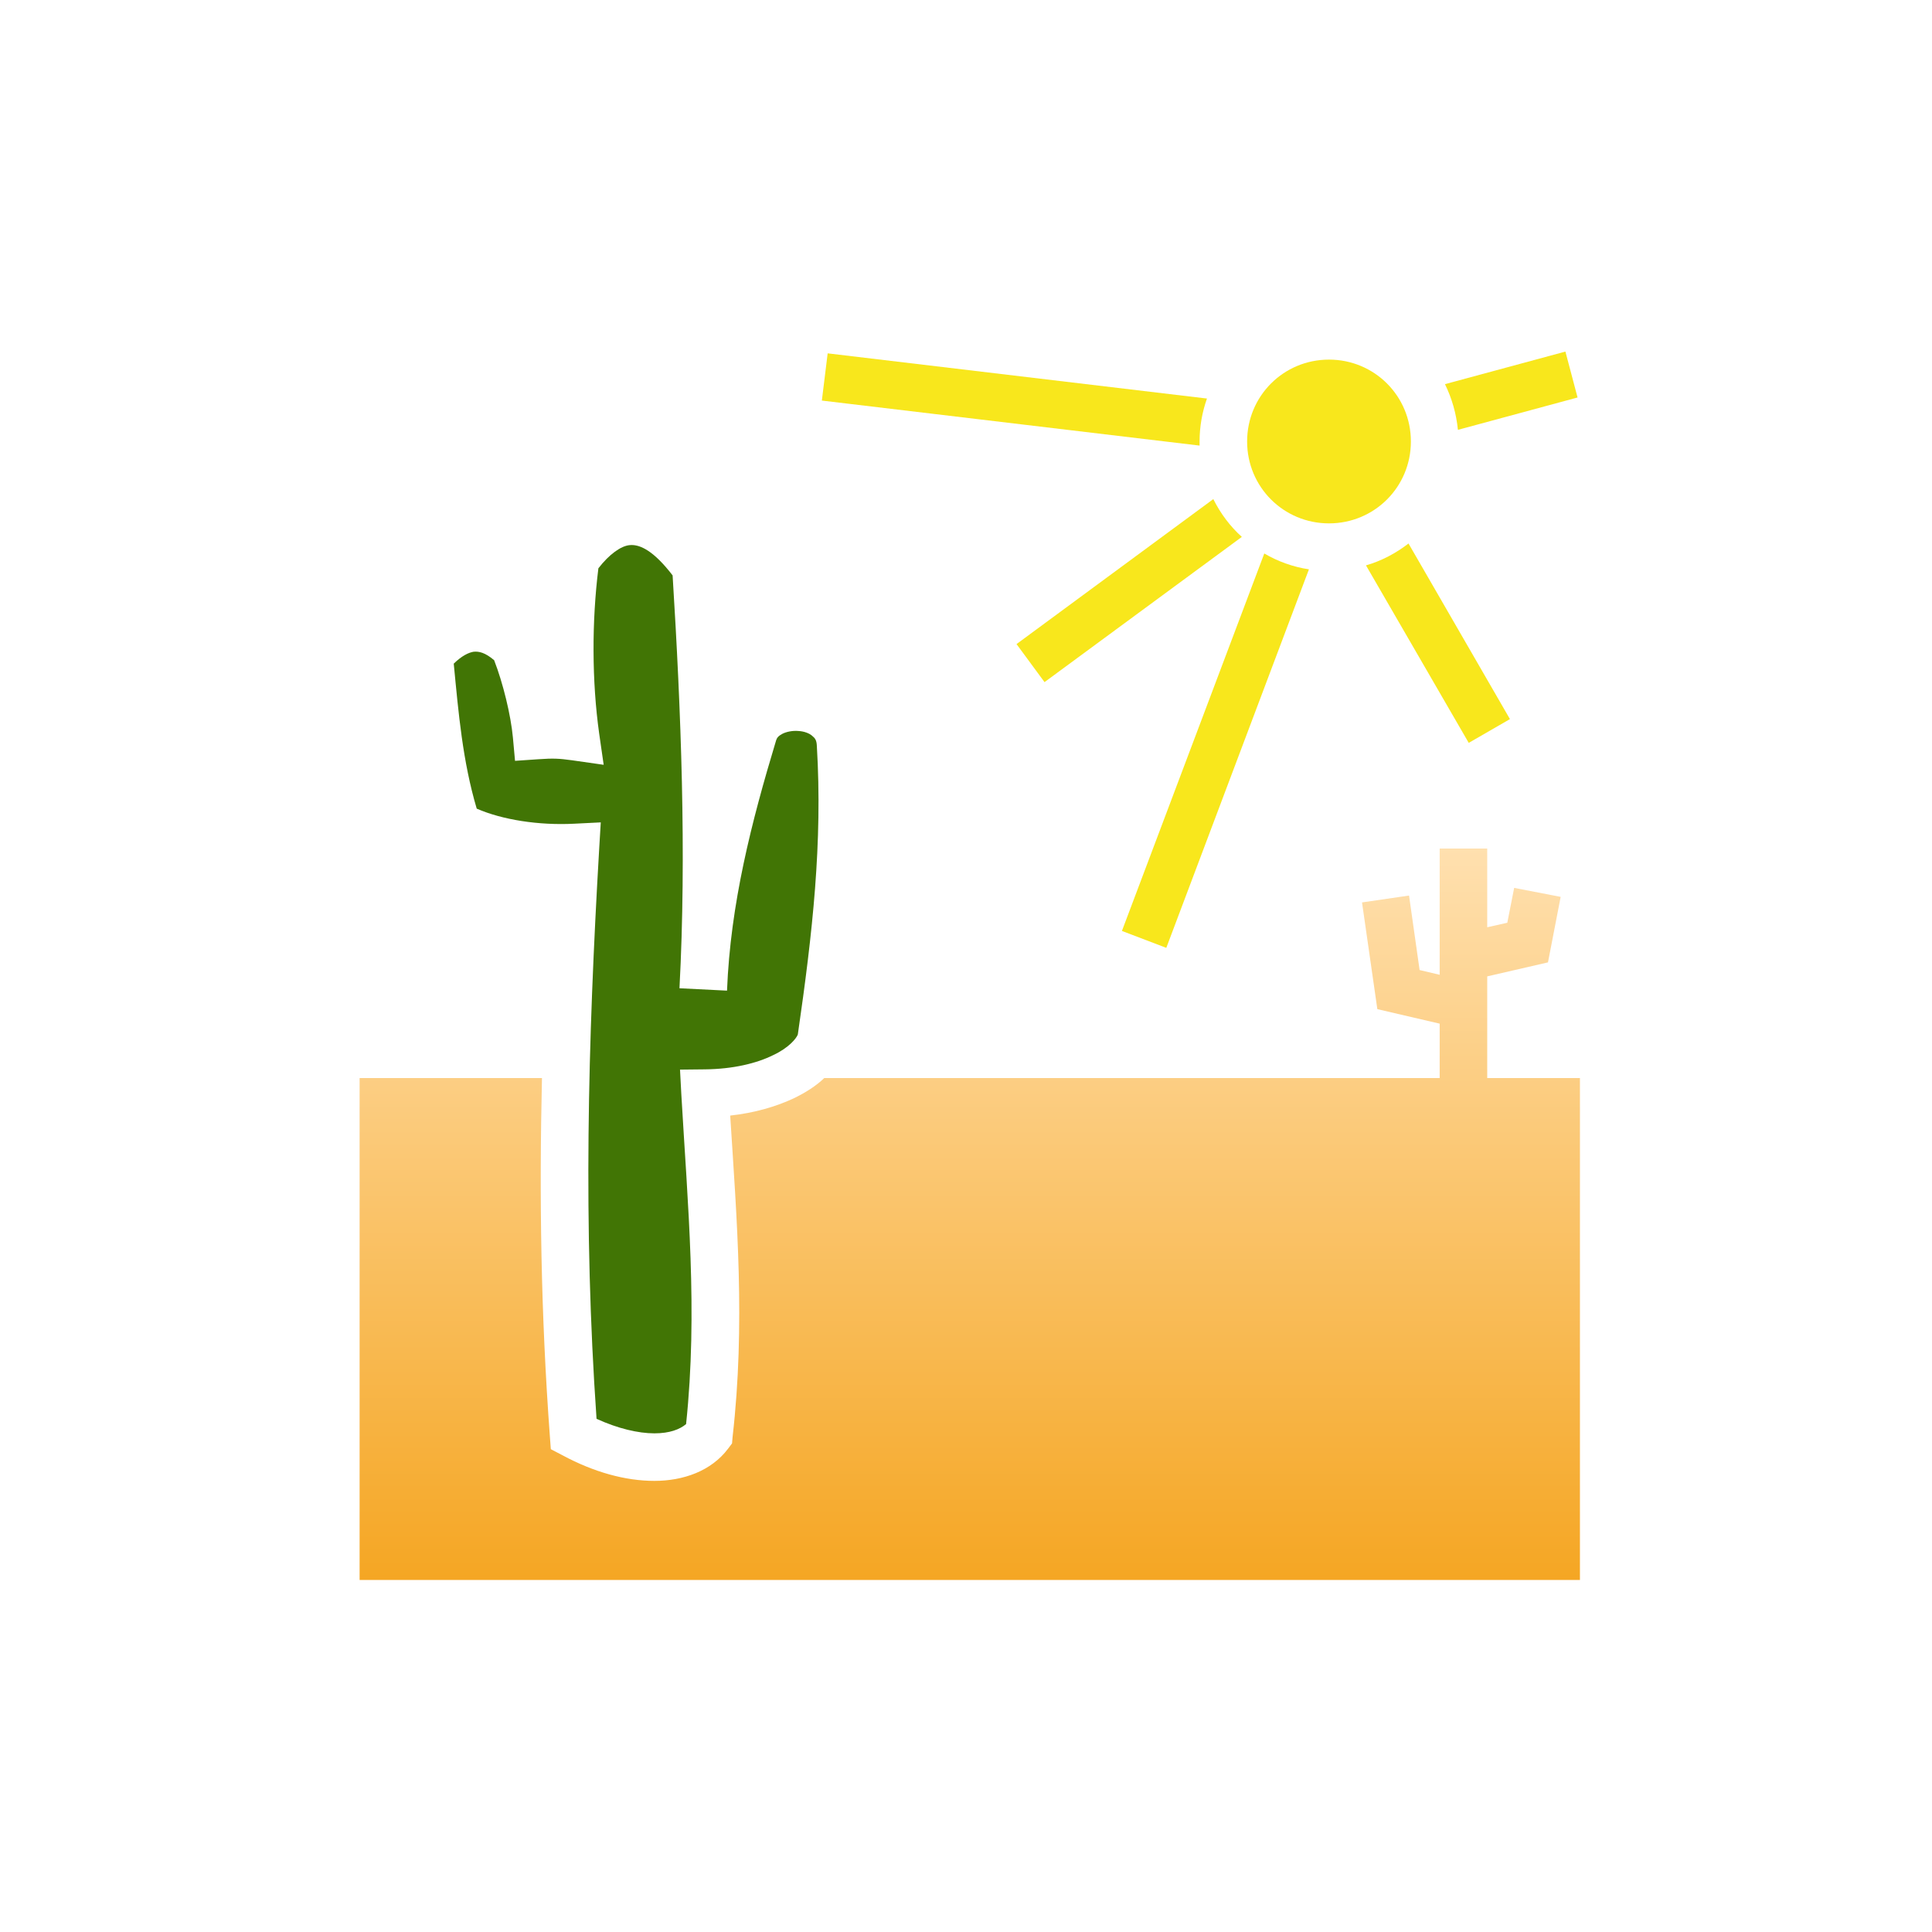 <svg xmlns="http://www.w3.org/2000/svg" viewBox="0 0 512 512" style="height: 512px; width: 512px;"><defs><linearGradient x1="0" x2="0" y1="0" y2="1" id="gradient-9"><stop offset="0%" stop-color="#ffe0af" stop-opacity="1"></stop><stop offset="100%" stop-color="#f5a623" stop-opacity="1"></stop></linearGradient></defs><path d="M0 0h512v512H0z" fill="transparent" fill-opacity="0"></path><g class="" transform="translate(1,1)" style="touch-action: none;"><g transform="translate(76.8, 76.8) scale(0.7, 0.7) rotate(0, 256, 256)"><path d="M481.5 21.96L435.9 34.29C438.5 39.59 440.2 45.43 440.8 51.59L486.1 39.34L481.5 21.96Z" class="" fill="#f8e71c" fill-opacity="1"></path><path d="M202.2 22.63L200 40.51L343 57.55L343 56C343 50.3 344 44.83 345.8 39.74L202.2 22.63Z" class="" fill="#f8e71c" fill-opacity="1"></path><path d="M392 25C374.8 25 361 38.77 361 56C361 73.23 374.8 87 392 87C409.2 87 423 73.23 423 56C423 38.77 409.2 25 392 25Z" class="" fill="#f8e71c" fill-opacity="1"></path><path d="M348.2 77.81L273.7 132.7L284.3 147.1L359 92.12C354.5 88.07 350.9 83.22 348.2 77.81Z" class="" fill="#f8e71c" fill-opacity="1"></path><path d="M422.1 94.62C417.3 98.32 411.9 101.2 406 102.9L444.9 170.1L460.5 161.1L422.1 94.62Z" class="" fill="#f8e71c" fill-opacity="1"></path><path d="M127.9 95.2C127.6 95.21 127.4 95.22 127.2 95.24C123.9 95.56 119.5 98.71 115.4 104C112.9 124.1 112.9 146.6 115.7 166.6L117.4 178.4L105.5 176.7C100.4 176 98.39 175.9 92.59 176.3L83.84 176.9L83.04 168.1C82.24 159.5 79.27 147.4 75.93 138.8C72.52 135.9 70.2 135.4 68.15 135.6C66.3 135.9 63.71 137.1 60.64 140.1C62.45 158.9 64 177 69.34 195C78.97 199.2 92.76 201.4 106.3 200.7L116.3 200.2L115.7 210.2C111.4 284.1 109.6 352.8 114.7 426C122.8 429.7 130.5 431.5 136.6 431.5C142.4 431.5 146.2 430 148.6 428C153.1 385.3 149.2 344.9 146.8 303.2L146.3 293.8L155.7 293.7C166.4 293.6 175.4 291.4 181.6 288.3C187.6 285.5 190.4 281.9 190.9 280.5C196.5 241.9 200.3 207.9 198.1 171.2C198 169 197.4 168.3 196.3 167.4C195.3 166.5 193.3 165.7 191.1 165.6C188.9 165.4 186.5 165.9 185 166.7C183.5 167.5 183 168.2 182.7 169.1C173.3 200.2 165.4 231.1 164.1 263.8L164.1 263.9L146.1 263L146.1 262.9C148.8 211.9 146.7 158.2 143.5 106.7C136.3 97.31 131.3 95.16 127.9 95.2Z" class="" fill="#417505" fill-opacity="1"></path><path d="M367.5 98.4L313.6 241.3L330.4 247.7L384.4 104.4C378.4 103.5 372.6 101.4 367.5 98.4Z" class="" fill="#f8e71c" fill-opacity="1"></path><path d="M433.9 210.1L433.9 257.9L426.3 256.1L422.3 227.9L404.5 230.5L410.3 270.9L433.9 276.4L433.9 297L200.9 297C197.8 300 193.8 302.5 189.5 304.6C182.7 307.8 174.5 310.2 165.3 311.2C167.8 350.4 171.1 390.1 166.2 432.9L166 435.3L164.5 437.3C158.1 445.8 147.5 449.5 136.6 449.5C125.6 449.5 113.7 446.2 101.8 439.8L97.39 437.5L97.03 432.6C93.6 386.2 93 341.8 94.04 297L25 297L25 487L487 487L487 297L451.9 297L451.9 258.5L474.9 253.2L479.7 228.4L462.1 225L459.5 238.2L451.9 239.9L451.9 210.1L433.9 210.1Z" class="selected" fill="url(#gradient-9)"></path></g></g></svg>